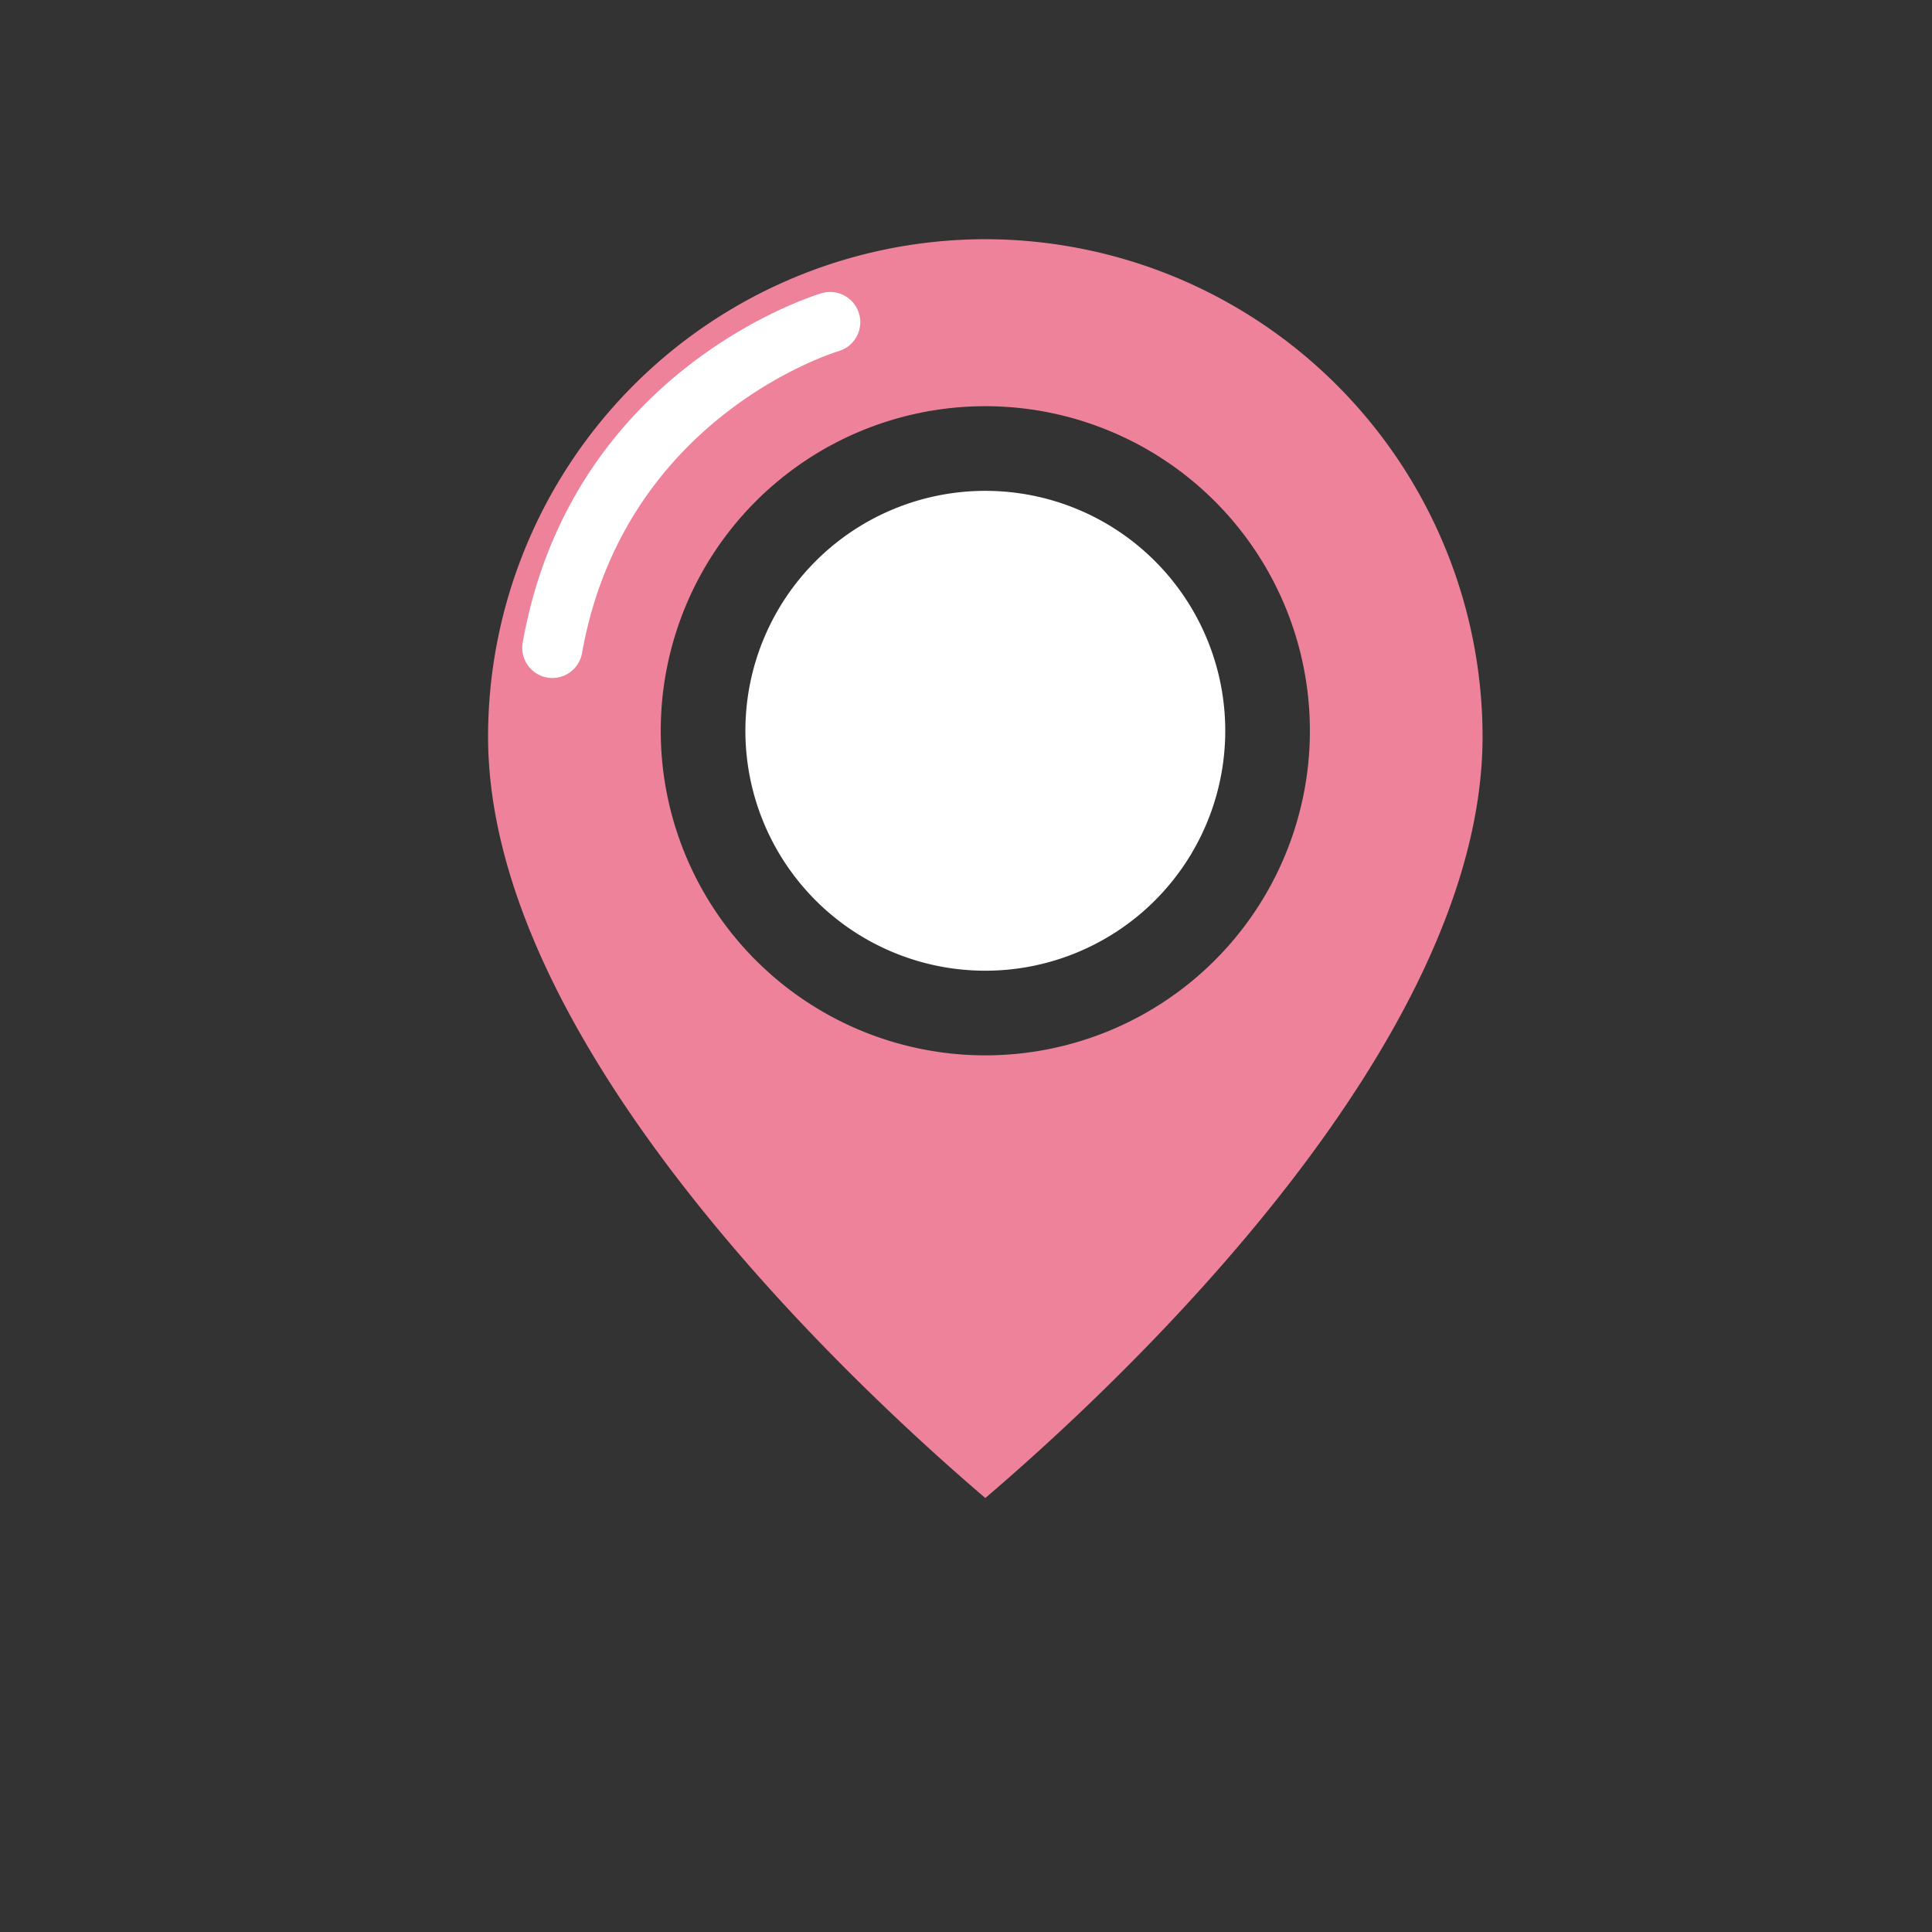 <!DOCTYPE svg PUBLIC "-//W3C//DTD SVG 1.1//EN" "http://www.w3.org/Graphics/SVG/1.1/DTD/svg11.dtd">
<!-- Uploaded to: SVG Repo, www.svgrepo.com, Transformed by: SVG Repo Mixer Tools -->
<svg width="800px" height="800px" viewBox="0 0 1024 1024" class="icon" version="1.1" xmlns="http://www.w3.org/2000/svg" fill="#000000">
<rect x="0" y="0" width="1024" height="1024" fill="#333333" stroke="none"/>
<g id="SVGRepo_bgCarrier" stroke-width="0"/>
<g id="SVGRepo_tracerCarrier" stroke-linecap="round" stroke-linejoin="round"/>
<g id="SVGRepo_iconCarrier">
<path d="M522.24 81.984a308.288 308.288 0 0 0-308.352 308.352c0 224.96 308.352 461.632 308.352 461.632s85.056-65.6 165.888-160.256a22.4 22.4 0 0 0-15.744-38.4 22.016 22.016 0 0 0-17.152 8.512l-0.064-0.064 74.496-109.376 3.52 2.176a21.568 21.568 0 0 0-3.968 11.968 22.4 22.4 0 0 0 22.4 22.464 22.272 22.272 0 0 0 20.992-15.36c33.92-58.56 57.92-121.216 57.92-183.232A308.224 308.224 0 0 0 522.24 81.984z" fill=""/>
<path d="M716.864 620.416m-22.4 0a22.4 22.4 0 1 0 44.8 0 22.4 22.4 0 1 0-44.8 0Z" fill=""/>
<path d="M522.24 126.784a263.808 263.808 0 0 0-263.552 263.552c0 163.008 191.168 341.824 263.552 403.648 72.384-61.824 263.552-240.64 263.552-403.648A263.872 263.872 0 0 0 522.24 126.784z m0 432.576a172.032 172.032 0 1 1 0-344.064 172.032 172.032 0 0 1 0 344.064z" fill="#ef829b"/>
<path d="M522.24 387.328m-127.168 0a127.168 127.168 0 1 0 254.336 0 127.168 127.168 0 1 0-254.336 0Z" fill="#FFFFFF"/>
<path d="M186.304 936.384m-22.4 0a22.4 22.4 0 1 0 44.8 0 22.4 22.4 0 1 0-44.8 0Z" fill=""/>
<path d="M263.04 913.984a22.464 22.464 0 0 0-22.4 22.4v0.064c0 12.288 10.112 22.4 22.4 22.4h595.2c12.288 0 22.4-10.048 22.4-22.4v-0.064a22.464 22.464 0 0 0-22.4-22.4h-595.2z" fill=""/>
<path d="M292.8 359.36a16 16 0 0 1-15.744-18.816c25.6-144 153.28-183.616 158.656-185.216a16 16 0 0 1 9.152 30.656c-4.672 1.408-114.24 35.968-136.384 160.192a16 16 0 0 1-15.68 13.184z" fill="#FFFFFF"/>
</g>
</svg>